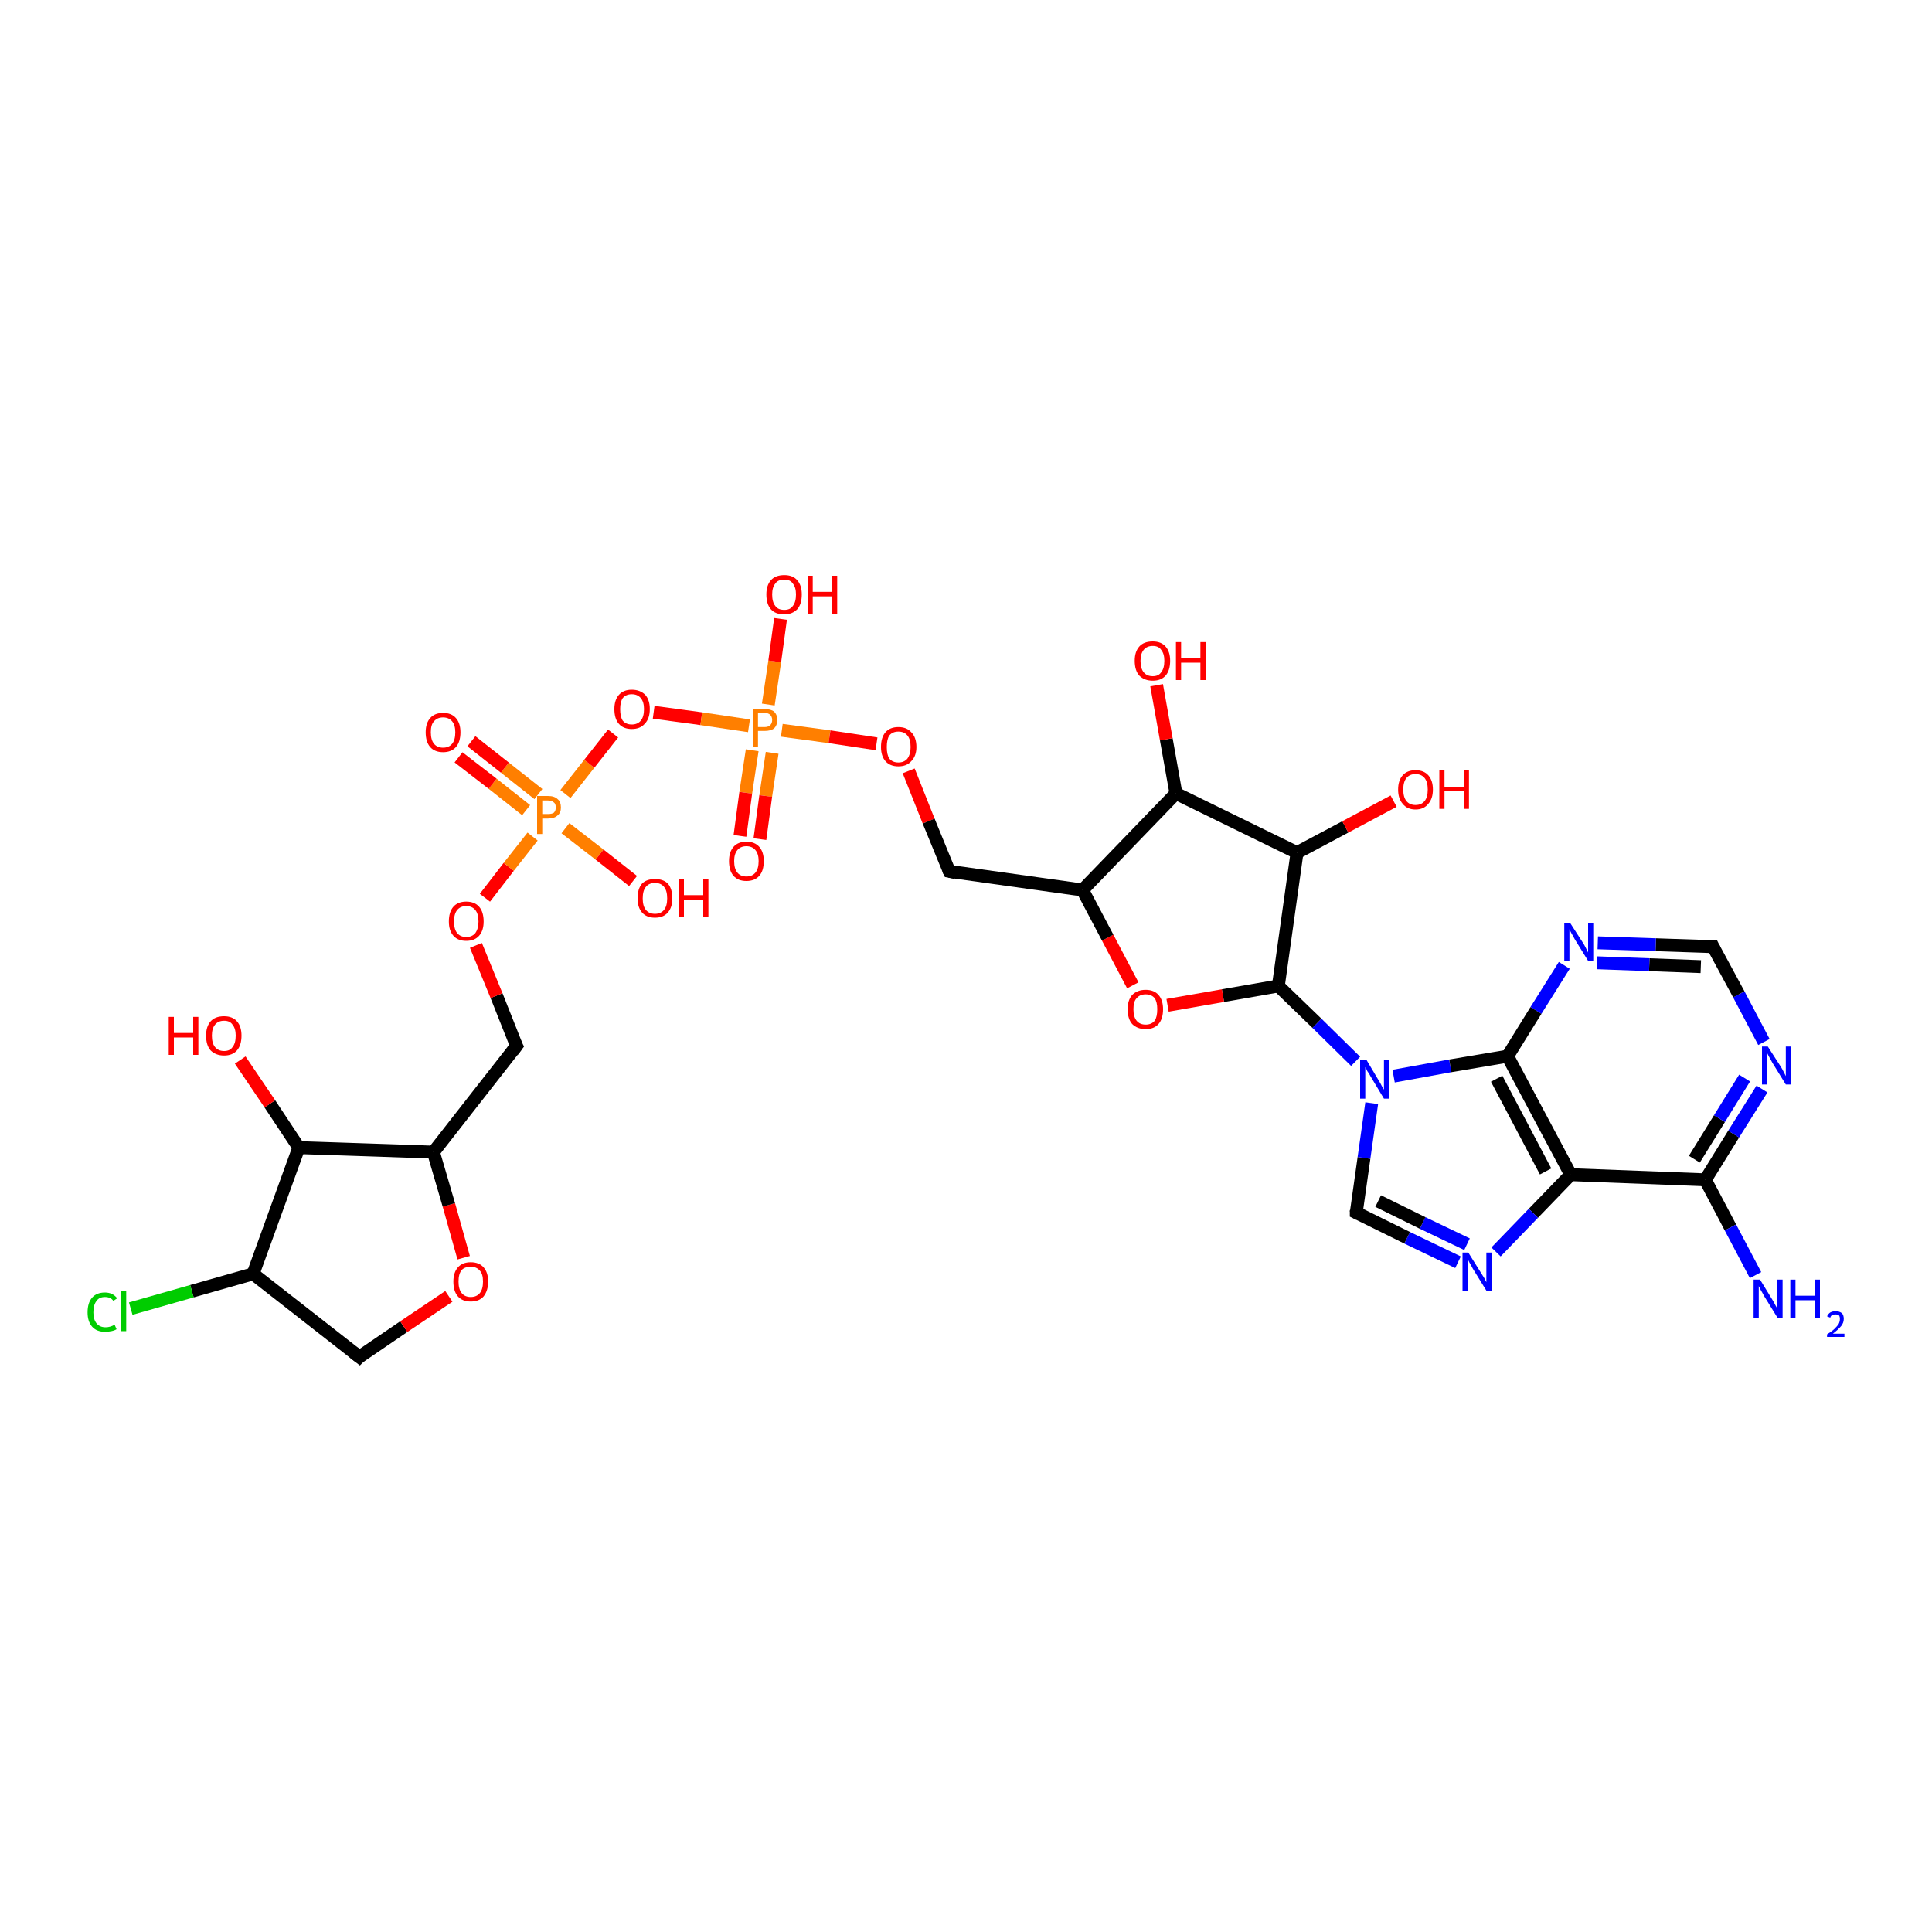 <?xml version='1.0' encoding='iso-8859-1'?>
<svg version='1.1' baseProfile='full'
              xmlns='http://www.w3.org/2000/svg'
                      xmlns:rdkit='http://www.rdkit.org/xml'
                      xmlns:xlink='http://www.w3.org/1999/xlink'
                  xml:space='preserve'
width='300px' height='300px' viewBox='0 0 300 300'>
<!-- END OF HEADER -->
<rect style='opacity:1.0;fill:#FFFFFF;stroke:none' width='300.0' height='300.0' x='0.0' y='0.0'> </rect>
<path class='bond-0 atom-0 atom-1' d='M 39.3,197.8 L 55.8,210.7' style='fill:none;fill-rule:evenodd;stroke:#000000;stroke-width:2.0px;stroke-linecap:butt;stroke-linejoin:miter;stroke-opacity:1' />
<path class='bond-1 atom-1 atom-2' d='M 55.8,210.7 L 62.7,206.0' style='fill:none;fill-rule:evenodd;stroke:#000000;stroke-width:2.0px;stroke-linecap:butt;stroke-linejoin:miter;stroke-opacity:1' />
<path class='bond-1 atom-1 atom-2' d='M 62.7,206.0 L 69.7,201.3' style='fill:none;fill-rule:evenodd;stroke:#FF0000;stroke-width:2.0px;stroke-linecap:butt;stroke-linejoin:miter;stroke-opacity:1' />
<path class='bond-2 atom-2 atom-3' d='M 72.0,195.3 L 69.7,187.1' style='fill:none;fill-rule:evenodd;stroke:#FF0000;stroke-width:2.0px;stroke-linecap:butt;stroke-linejoin:miter;stroke-opacity:1' />
<path class='bond-2 atom-2 atom-3' d='M 69.7,187.1 L 67.3,178.9' style='fill:none;fill-rule:evenodd;stroke:#000000;stroke-width:2.0px;stroke-linecap:butt;stroke-linejoin:miter;stroke-opacity:1' />
<path class='bond-3 atom-3 atom-4' d='M 67.3,178.9 L 46.4,178.2' style='fill:none;fill-rule:evenodd;stroke:#000000;stroke-width:2.0px;stroke-linecap:butt;stroke-linejoin:miter;stroke-opacity:1' />
<path class='bond-4 atom-4 atom-5' d='M 46.4,178.2 L 41.9,171.4' style='fill:none;fill-rule:evenodd;stroke:#000000;stroke-width:2.0px;stroke-linecap:butt;stroke-linejoin:miter;stroke-opacity:1' />
<path class='bond-4 atom-4 atom-5' d='M 41.9,171.4 L 37.3,164.6' style='fill:none;fill-rule:evenodd;stroke:#FF0000;stroke-width:2.0px;stroke-linecap:butt;stroke-linejoin:miter;stroke-opacity:1' />
<path class='bond-5 atom-3 atom-6' d='M 67.3,178.9 L 80.2,162.4' style='fill:none;fill-rule:evenodd;stroke:#000000;stroke-width:2.0px;stroke-linecap:butt;stroke-linejoin:miter;stroke-opacity:1' />
<path class='bond-6 atom-6 atom-7' d='M 80.2,162.4 L 77.1,154.6' style='fill:none;fill-rule:evenodd;stroke:#000000;stroke-width:2.0px;stroke-linecap:butt;stroke-linejoin:miter;stroke-opacity:1' />
<path class='bond-6 atom-6 atom-7' d='M 77.1,154.6 L 73.9,146.8' style='fill:none;fill-rule:evenodd;stroke:#FF0000;stroke-width:2.0px;stroke-linecap:butt;stroke-linejoin:miter;stroke-opacity:1' />
<path class='bond-7 atom-7 atom-8' d='M 75.3,139.4 L 79.0,134.6' style='fill:none;fill-rule:evenodd;stroke:#FF0000;stroke-width:2.0px;stroke-linecap:butt;stroke-linejoin:miter;stroke-opacity:1' />
<path class='bond-7 atom-7 atom-8' d='M 79.0,134.6 L 82.7,129.9' style='fill:none;fill-rule:evenodd;stroke:#FF7F00;stroke-width:2.0px;stroke-linecap:butt;stroke-linejoin:miter;stroke-opacity:1' />
<path class='bond-8 atom-8 atom-9' d='M 87.8,123.3 L 91.5,118.6' style='fill:none;fill-rule:evenodd;stroke:#FF7F00;stroke-width:2.0px;stroke-linecap:butt;stroke-linejoin:miter;stroke-opacity:1' />
<path class='bond-8 atom-8 atom-9' d='M 91.5,118.6 L 95.2,113.9' style='fill:none;fill-rule:evenodd;stroke:#FF0000;stroke-width:2.0px;stroke-linecap:butt;stroke-linejoin:miter;stroke-opacity:1' />
<path class='bond-9 atom-9 atom-10' d='M 101.5,110.6 L 108.9,111.6' style='fill:none;fill-rule:evenodd;stroke:#FF0000;stroke-width:2.0px;stroke-linecap:butt;stroke-linejoin:miter;stroke-opacity:1' />
<path class='bond-9 atom-9 atom-10' d='M 108.9,111.6 L 116.3,112.7' style='fill:none;fill-rule:evenodd;stroke:#FF7F00;stroke-width:2.0px;stroke-linecap:butt;stroke-linejoin:miter;stroke-opacity:1' />
<path class='bond-10 atom-10 atom-11' d='M 119.3,109.4 L 120.3,102.7' style='fill:none;fill-rule:evenodd;stroke:#FF7F00;stroke-width:2.0px;stroke-linecap:butt;stroke-linejoin:miter;stroke-opacity:1' />
<path class='bond-10 atom-10 atom-11' d='M 120.3,102.7 L 121.2,96.1' style='fill:none;fill-rule:evenodd;stroke:#FF0000;stroke-width:2.0px;stroke-linecap:butt;stroke-linejoin:miter;stroke-opacity:1' />
<path class='bond-11 atom-10 atom-12' d='M 116.8,116.5 L 115.8,123.1' style='fill:none;fill-rule:evenodd;stroke:#FF7F00;stroke-width:2.0px;stroke-linecap:butt;stroke-linejoin:miter;stroke-opacity:1' />
<path class='bond-11 atom-10 atom-12' d='M 115.8,123.1 L 114.9,129.8' style='fill:none;fill-rule:evenodd;stroke:#FF0000;stroke-width:2.0px;stroke-linecap:butt;stroke-linejoin:miter;stroke-opacity:1' />
<path class='bond-11 atom-10 atom-12' d='M 119.9,116.9 L 118.9,123.6' style='fill:none;fill-rule:evenodd;stroke:#FF7F00;stroke-width:2.0px;stroke-linecap:butt;stroke-linejoin:miter;stroke-opacity:1' />
<path class='bond-11 atom-10 atom-12' d='M 118.9,123.6 L 118.0,130.3' style='fill:none;fill-rule:evenodd;stroke:#FF0000;stroke-width:2.0px;stroke-linecap:butt;stroke-linejoin:miter;stroke-opacity:1' />
<path class='bond-12 atom-10 atom-13' d='M 121.4,113.4 L 128.8,114.4' style='fill:none;fill-rule:evenodd;stroke:#FF7F00;stroke-width:2.0px;stroke-linecap:butt;stroke-linejoin:miter;stroke-opacity:1' />
<path class='bond-12 atom-10 atom-13' d='M 128.8,114.4 L 136.1,115.5' style='fill:none;fill-rule:evenodd;stroke:#FF0000;stroke-width:2.0px;stroke-linecap:butt;stroke-linejoin:miter;stroke-opacity:1' />
<path class='bond-13 atom-13 atom-14' d='M 141.1,119.7 L 144.2,127.5' style='fill:none;fill-rule:evenodd;stroke:#FF0000;stroke-width:2.0px;stroke-linecap:butt;stroke-linejoin:miter;stroke-opacity:1' />
<path class='bond-13 atom-13 atom-14' d='M 144.2,127.5 L 147.4,135.3' style='fill:none;fill-rule:evenodd;stroke:#000000;stroke-width:2.0px;stroke-linecap:butt;stroke-linejoin:miter;stroke-opacity:1' />
<path class='bond-14 atom-14 atom-15' d='M 147.4,135.3 L 168.1,138.2' style='fill:none;fill-rule:evenodd;stroke:#000000;stroke-width:2.0px;stroke-linecap:butt;stroke-linejoin:miter;stroke-opacity:1' />
<path class='bond-15 atom-15 atom-16' d='M 168.1,138.2 L 182.6,123.2' style='fill:none;fill-rule:evenodd;stroke:#000000;stroke-width:2.0px;stroke-linecap:butt;stroke-linejoin:miter;stroke-opacity:1' />
<path class='bond-16 atom-16 atom-17' d='M 182.6,123.2 L 201.4,132.4' style='fill:none;fill-rule:evenodd;stroke:#000000;stroke-width:2.0px;stroke-linecap:butt;stroke-linejoin:miter;stroke-opacity:1' />
<path class='bond-17 atom-17 atom-18' d='M 201.4,132.4 L 198.5,153.1' style='fill:none;fill-rule:evenodd;stroke:#000000;stroke-width:2.0px;stroke-linecap:butt;stroke-linejoin:miter;stroke-opacity:1' />
<path class='bond-18 atom-18 atom-19' d='M 198.5,153.1 L 189.9,154.6' style='fill:none;fill-rule:evenodd;stroke:#000000;stroke-width:2.0px;stroke-linecap:butt;stroke-linejoin:miter;stroke-opacity:1' />
<path class='bond-18 atom-18 atom-19' d='M 189.9,154.6 L 181.3,156.1' style='fill:none;fill-rule:evenodd;stroke:#FF0000;stroke-width:2.0px;stroke-linecap:butt;stroke-linejoin:miter;stroke-opacity:1' />
<path class='bond-19 atom-18 atom-20' d='M 198.5,153.1 L 204.5,158.9' style='fill:none;fill-rule:evenodd;stroke:#000000;stroke-width:2.0px;stroke-linecap:butt;stroke-linejoin:miter;stroke-opacity:1' />
<path class='bond-19 atom-18 atom-20' d='M 204.5,158.9 L 210.5,164.8' style='fill:none;fill-rule:evenodd;stroke:#0000FF;stroke-width:2.0px;stroke-linecap:butt;stroke-linejoin:miter;stroke-opacity:1' />
<path class='bond-20 atom-20 atom-21' d='M 216.4,167.1 L 225.2,165.5' style='fill:none;fill-rule:evenodd;stroke:#0000FF;stroke-width:2.0px;stroke-linecap:butt;stroke-linejoin:miter;stroke-opacity:1' />
<path class='bond-20 atom-20 atom-21' d='M 225.2,165.5 L 234.1,164.0' style='fill:none;fill-rule:evenodd;stroke:#000000;stroke-width:2.0px;stroke-linecap:butt;stroke-linejoin:miter;stroke-opacity:1' />
<path class='bond-21 atom-21 atom-22' d='M 234.1,164.0 L 243.9,182.4' style='fill:none;fill-rule:evenodd;stroke:#000000;stroke-width:2.0px;stroke-linecap:butt;stroke-linejoin:miter;stroke-opacity:1' />
<path class='bond-21 atom-21 atom-22' d='M 232.4,167.5 L 240.0,181.9' style='fill:none;fill-rule:evenodd;stroke:#000000;stroke-width:2.0px;stroke-linecap:butt;stroke-linejoin:miter;stroke-opacity:1' />
<path class='bond-22 atom-22 atom-23' d='M 243.9,182.4 L 238.1,188.4' style='fill:none;fill-rule:evenodd;stroke:#000000;stroke-width:2.0px;stroke-linecap:butt;stroke-linejoin:miter;stroke-opacity:1' />
<path class='bond-22 atom-22 atom-23' d='M 238.1,188.4 L 232.3,194.4' style='fill:none;fill-rule:evenodd;stroke:#0000FF;stroke-width:2.0px;stroke-linecap:butt;stroke-linejoin:miter;stroke-opacity:1' />
<path class='bond-23 atom-23 atom-24' d='M 226.4,196.0 L 218.5,192.2' style='fill:none;fill-rule:evenodd;stroke:#0000FF;stroke-width:2.0px;stroke-linecap:butt;stroke-linejoin:miter;stroke-opacity:1' />
<path class='bond-23 atom-23 atom-24' d='M 218.5,192.2 L 210.6,188.3' style='fill:none;fill-rule:evenodd;stroke:#000000;stroke-width:2.0px;stroke-linecap:butt;stroke-linejoin:miter;stroke-opacity:1' />
<path class='bond-23 atom-23 atom-24' d='M 227.8,193.2 L 220.9,189.9' style='fill:none;fill-rule:evenodd;stroke:#0000FF;stroke-width:2.0px;stroke-linecap:butt;stroke-linejoin:miter;stroke-opacity:1' />
<path class='bond-23 atom-23 atom-24' d='M 220.9,189.9 L 214.0,186.5' style='fill:none;fill-rule:evenodd;stroke:#000000;stroke-width:2.0px;stroke-linecap:butt;stroke-linejoin:miter;stroke-opacity:1' />
<path class='bond-24 atom-22 atom-25' d='M 243.9,182.4 L 264.8,183.2' style='fill:none;fill-rule:evenodd;stroke:#000000;stroke-width:2.0px;stroke-linecap:butt;stroke-linejoin:miter;stroke-opacity:1' />
<path class='bond-25 atom-25 atom-26' d='M 264.8,183.2 L 268.7,190.6' style='fill:none;fill-rule:evenodd;stroke:#000000;stroke-width:2.0px;stroke-linecap:butt;stroke-linejoin:miter;stroke-opacity:1' />
<path class='bond-25 atom-25 atom-26' d='M 268.7,190.6 L 272.6,198.0' style='fill:none;fill-rule:evenodd;stroke:#0000FF;stroke-width:2.0px;stroke-linecap:butt;stroke-linejoin:miter;stroke-opacity:1' />
<path class='bond-26 atom-25 atom-27' d='M 264.8,183.2 L 269.2,176.1' style='fill:none;fill-rule:evenodd;stroke:#000000;stroke-width:2.0px;stroke-linecap:butt;stroke-linejoin:miter;stroke-opacity:1' />
<path class='bond-26 atom-25 atom-27' d='M 269.2,176.1 L 273.6,169.1' style='fill:none;fill-rule:evenodd;stroke:#0000FF;stroke-width:2.0px;stroke-linecap:butt;stroke-linejoin:miter;stroke-opacity:1' />
<path class='bond-26 atom-25 atom-27' d='M 263.1,180.0 L 267.0,173.7' style='fill:none;fill-rule:evenodd;stroke:#000000;stroke-width:2.0px;stroke-linecap:butt;stroke-linejoin:miter;stroke-opacity:1' />
<path class='bond-26 atom-25 atom-27' d='M 267.0,173.7 L 270.9,167.4' style='fill:none;fill-rule:evenodd;stroke:#0000FF;stroke-width:2.0px;stroke-linecap:butt;stroke-linejoin:miter;stroke-opacity:1' />
<path class='bond-27 atom-27 atom-28' d='M 273.9,161.8 L 270.0,154.4' style='fill:none;fill-rule:evenodd;stroke:#0000FF;stroke-width:2.0px;stroke-linecap:butt;stroke-linejoin:miter;stroke-opacity:1' />
<path class='bond-27 atom-27 atom-28' d='M 270.0,154.4 L 266.0,147.0' style='fill:none;fill-rule:evenodd;stroke:#000000;stroke-width:2.0px;stroke-linecap:butt;stroke-linejoin:miter;stroke-opacity:1' />
<path class='bond-28 atom-28 atom-29' d='M 266.0,147.0 L 257.1,146.7' style='fill:none;fill-rule:evenodd;stroke:#000000;stroke-width:2.0px;stroke-linecap:butt;stroke-linejoin:miter;stroke-opacity:1' />
<path class='bond-28 atom-28 atom-29' d='M 257.1,146.7 L 248.1,146.4' style='fill:none;fill-rule:evenodd;stroke:#0000FF;stroke-width:2.0px;stroke-linecap:butt;stroke-linejoin:miter;stroke-opacity:1' />
<path class='bond-28 atom-28 atom-29' d='M 264.1,150.1 L 256.1,149.8' style='fill:none;fill-rule:evenodd;stroke:#000000;stroke-width:2.0px;stroke-linecap:butt;stroke-linejoin:miter;stroke-opacity:1' />
<path class='bond-28 atom-28 atom-29' d='M 256.1,149.8 L 248.0,149.5' style='fill:none;fill-rule:evenodd;stroke:#0000FF;stroke-width:2.0px;stroke-linecap:butt;stroke-linejoin:miter;stroke-opacity:1' />
<path class='bond-29 atom-17 atom-30' d='M 201.4,132.4 L 208.9,128.4' style='fill:none;fill-rule:evenodd;stroke:#000000;stroke-width:2.0px;stroke-linecap:butt;stroke-linejoin:miter;stroke-opacity:1' />
<path class='bond-29 atom-17 atom-30' d='M 208.9,128.4 L 216.4,124.4' style='fill:none;fill-rule:evenodd;stroke:#FF0000;stroke-width:2.0px;stroke-linecap:butt;stroke-linejoin:miter;stroke-opacity:1' />
<path class='bond-30 atom-16 atom-31' d='M 182.6,123.2 L 181.1,114.8' style='fill:none;fill-rule:evenodd;stroke:#000000;stroke-width:2.0px;stroke-linecap:butt;stroke-linejoin:miter;stroke-opacity:1' />
<path class='bond-30 atom-16 atom-31' d='M 181.1,114.8 L 179.6,106.4' style='fill:none;fill-rule:evenodd;stroke:#FF0000;stroke-width:2.0px;stroke-linecap:butt;stroke-linejoin:miter;stroke-opacity:1' />
<path class='bond-31 atom-8 atom-32' d='M 83.6,123.3 L 78.4,119.2' style='fill:none;fill-rule:evenodd;stroke:#FF7F00;stroke-width:2.0px;stroke-linecap:butt;stroke-linejoin:miter;stroke-opacity:1' />
<path class='bond-31 atom-8 atom-32' d='M 78.4,119.2 L 73.2,115.1' style='fill:none;fill-rule:evenodd;stroke:#FF0000;stroke-width:2.0px;stroke-linecap:butt;stroke-linejoin:miter;stroke-opacity:1' />
<path class='bond-31 atom-8 atom-32' d='M 81.7,125.8 L 76.5,121.7' style='fill:none;fill-rule:evenodd;stroke:#FF7F00;stroke-width:2.0px;stroke-linecap:butt;stroke-linejoin:miter;stroke-opacity:1' />
<path class='bond-31 atom-8 atom-32' d='M 76.5,121.7 L 71.2,117.6' style='fill:none;fill-rule:evenodd;stroke:#FF0000;stroke-width:2.0px;stroke-linecap:butt;stroke-linejoin:miter;stroke-opacity:1' />
<path class='bond-32 atom-8 atom-33' d='M 87.8,128.6 L 93.1,132.7' style='fill:none;fill-rule:evenodd;stroke:#FF7F00;stroke-width:2.0px;stroke-linecap:butt;stroke-linejoin:miter;stroke-opacity:1' />
<path class='bond-32 atom-8 atom-33' d='M 93.1,132.7 L 98.3,136.8' style='fill:none;fill-rule:evenodd;stroke:#FF0000;stroke-width:2.0px;stroke-linecap:butt;stroke-linejoin:miter;stroke-opacity:1' />
<path class='bond-33 atom-0 atom-34' d='M 39.3,197.8 L 29.8,200.5' style='fill:none;fill-rule:evenodd;stroke:#000000;stroke-width:2.0px;stroke-linecap:butt;stroke-linejoin:miter;stroke-opacity:1' />
<path class='bond-33 atom-0 atom-34' d='M 29.8,200.5 L 20.3,203.2' style='fill:none;fill-rule:evenodd;stroke:#00CC00;stroke-width:2.0px;stroke-linecap:butt;stroke-linejoin:miter;stroke-opacity:1' />
<path class='bond-34 atom-4 atom-0' d='M 46.4,178.2 L 39.3,197.8' style='fill:none;fill-rule:evenodd;stroke:#000000;stroke-width:2.0px;stroke-linecap:butt;stroke-linejoin:miter;stroke-opacity:1' />
<path class='bond-35 atom-19 atom-15' d='M 175.9,153.0 L 172.0,145.6' style='fill:none;fill-rule:evenodd;stroke:#FF0000;stroke-width:2.0px;stroke-linecap:butt;stroke-linejoin:miter;stroke-opacity:1' />
<path class='bond-35 atom-19 atom-15' d='M 172.0,145.6 L 168.1,138.2' style='fill:none;fill-rule:evenodd;stroke:#000000;stroke-width:2.0px;stroke-linecap:butt;stroke-linejoin:miter;stroke-opacity:1' />
<path class='bond-36 atom-24 atom-20' d='M 210.6,188.3 L 211.8,179.8' style='fill:none;fill-rule:evenodd;stroke:#000000;stroke-width:2.0px;stroke-linecap:butt;stroke-linejoin:miter;stroke-opacity:1' />
<path class='bond-36 atom-24 atom-20' d='M 211.8,179.8 L 213.0,171.3' style='fill:none;fill-rule:evenodd;stroke:#0000FF;stroke-width:2.0px;stroke-linecap:butt;stroke-linejoin:miter;stroke-opacity:1' />
<path class='bond-37 atom-29 atom-21' d='M 242.9,149.9 L 238.5,156.9' style='fill:none;fill-rule:evenodd;stroke:#0000FF;stroke-width:2.0px;stroke-linecap:butt;stroke-linejoin:miter;stroke-opacity:1' />
<path class='bond-37 atom-29 atom-21' d='M 238.5,156.9 L 234.1,164.0' style='fill:none;fill-rule:evenodd;stroke:#000000;stroke-width:2.0px;stroke-linecap:butt;stroke-linejoin:miter;stroke-opacity:1' />
<path d='M 54.9,210.0 L 55.8,210.7 L 56.1,210.4' style='fill:none;stroke:#000000;stroke-width:2.0px;stroke-linecap:butt;stroke-linejoin:miter;stroke-opacity:1;' />
<path d='M 79.6,163.2 L 80.2,162.4 L 80.0,162.0' style='fill:none;stroke:#000000;stroke-width:2.0px;stroke-linecap:butt;stroke-linejoin:miter;stroke-opacity:1;' />
<path d='M 147.2,134.9 L 147.4,135.3 L 148.4,135.5' style='fill:none;stroke:#000000;stroke-width:2.0px;stroke-linecap:butt;stroke-linejoin:miter;stroke-opacity:1;' />
<path d='M 211.0,188.5 L 210.6,188.3 L 210.6,187.9' style='fill:none;stroke:#000000;stroke-width:2.0px;stroke-linecap:butt;stroke-linejoin:miter;stroke-opacity:1;' />
<path d='M 266.2,147.4 L 266.0,147.0 L 265.6,147.0' style='fill:none;stroke:#000000;stroke-width:2.0px;stroke-linecap:butt;stroke-linejoin:miter;stroke-opacity:1;' />
<path class='atom-2' d='M 70.4 199.0
Q 70.4 197.6, 71.1 196.8
Q 71.8 196.0, 73.1 196.0
Q 74.4 196.0, 75.1 196.8
Q 75.8 197.6, 75.8 199.0
Q 75.8 200.4, 75.1 201.3
Q 74.4 202.1, 73.1 202.1
Q 71.8 202.1, 71.1 201.3
Q 70.4 200.5, 70.4 199.0
M 73.1 201.4
Q 74.0 201.4, 74.5 200.8
Q 75.0 200.2, 75.0 199.0
Q 75.0 197.8, 74.5 197.3
Q 74.0 196.7, 73.1 196.7
Q 72.2 196.7, 71.7 197.2
Q 71.2 197.8, 71.2 199.0
Q 71.2 200.2, 71.7 200.8
Q 72.2 201.4, 73.1 201.4
' fill='#FF0000'/>
<path class='atom-5' d='M 26.2 157.9
L 27.0 157.9
L 27.0 160.4
L 30.0 160.4
L 30.0 157.9
L 30.8 157.9
L 30.8 163.8
L 30.0 163.8
L 30.0 161.1
L 27.0 161.1
L 27.0 163.8
L 26.2 163.8
L 26.2 157.9
' fill='#FF0000'/>
<path class='atom-5' d='M 32.0 160.8
Q 32.0 159.4, 32.7 158.6
Q 33.4 157.8, 34.8 157.8
Q 36.1 157.8, 36.8 158.6
Q 37.5 159.4, 37.5 160.8
Q 37.5 162.3, 36.8 163.1
Q 36.1 163.9, 34.8 163.9
Q 33.5 163.9, 32.7 163.1
Q 32.0 162.3, 32.0 160.8
M 34.8 163.2
Q 35.7 163.2, 36.1 162.6
Q 36.6 162.0, 36.6 160.8
Q 36.6 159.7, 36.1 159.1
Q 35.7 158.5, 34.8 158.5
Q 33.9 158.5, 33.4 159.1
Q 32.9 159.7, 32.9 160.8
Q 32.9 162.0, 33.4 162.6
Q 33.9 163.2, 34.8 163.2
' fill='#FF0000'/>
<path class='atom-7' d='M 69.7 143.1
Q 69.7 141.6, 70.4 140.8
Q 71.1 140.0, 72.4 140.0
Q 73.7 140.0, 74.4 140.8
Q 75.1 141.6, 75.1 143.1
Q 75.1 144.5, 74.4 145.3
Q 73.7 146.1, 72.4 146.1
Q 71.1 146.1, 70.4 145.3
Q 69.7 144.5, 69.7 143.1
M 72.4 145.5
Q 73.3 145.5, 73.8 144.9
Q 74.3 144.2, 74.3 143.1
Q 74.3 141.9, 73.8 141.3
Q 73.3 140.7, 72.4 140.7
Q 71.5 140.7, 71.0 141.3
Q 70.5 141.9, 70.5 143.1
Q 70.5 144.3, 71.0 144.9
Q 71.5 145.5, 72.4 145.5
' fill='#FF0000'/>
<path class='atom-8' d='M 85.1 123.6
Q 86.1 123.6, 86.6 124.1
Q 87.1 124.5, 87.1 125.4
Q 87.1 126.2, 86.6 126.6
Q 86.1 127.1, 85.1 127.1
L 84.2 127.1
L 84.2 129.5
L 83.4 129.5
L 83.4 123.6
L 85.1 123.6
M 85.1 126.4
Q 85.7 126.4, 86.0 126.2
Q 86.3 125.9, 86.3 125.4
Q 86.3 124.8, 86.0 124.6
Q 85.7 124.3, 85.1 124.3
L 84.2 124.3
L 84.2 126.4
L 85.1 126.4
' fill='#FF7F00'/>
<path class='atom-9' d='M 95.4 110.1
Q 95.4 108.7, 96.1 107.9
Q 96.8 107.1, 98.1 107.1
Q 99.4 107.1, 100.2 107.9
Q 100.9 108.7, 100.9 110.1
Q 100.9 111.6, 100.1 112.4
Q 99.4 113.2, 98.1 113.2
Q 96.8 113.2, 96.1 112.4
Q 95.4 111.6, 95.4 110.1
M 98.1 112.5
Q 99.0 112.5, 99.5 111.9
Q 100.0 111.3, 100.0 110.1
Q 100.0 109.0, 99.5 108.4
Q 99.0 107.8, 98.1 107.8
Q 97.2 107.8, 96.7 108.4
Q 96.3 109.0, 96.3 110.1
Q 96.3 111.3, 96.7 111.9
Q 97.2 112.5, 98.1 112.5
' fill='#FF0000'/>
<path class='atom-10' d='M 118.7 110.1
Q 119.7 110.1, 120.2 110.5
Q 120.7 111.0, 120.7 111.8
Q 120.7 112.6, 120.2 113.1
Q 119.7 113.5, 118.7 113.5
L 117.7 113.5
L 117.7 116.0
L 116.9 116.0
L 116.9 110.1
L 118.7 110.1
M 118.7 112.9
Q 119.3 112.9, 119.6 112.6
Q 119.9 112.3, 119.9 111.8
Q 119.9 111.3, 119.6 111.0
Q 119.3 110.7, 118.7 110.7
L 117.7 110.7
L 117.7 112.9
L 118.7 112.9
' fill='#FF7F00'/>
<path class='atom-11' d='M 119.0 92.3
Q 119.0 90.9, 119.7 90.1
Q 120.4 89.3, 121.8 89.3
Q 123.1 89.3, 123.8 90.1
Q 124.5 90.9, 124.5 92.3
Q 124.5 93.8, 123.8 94.6
Q 123.0 95.4, 121.8 95.4
Q 120.4 95.4, 119.7 94.6
Q 119.0 93.8, 119.0 92.3
M 121.8 94.7
Q 122.7 94.7, 123.1 94.1
Q 123.6 93.5, 123.6 92.3
Q 123.6 91.2, 123.1 90.6
Q 122.7 90.0, 121.8 90.0
Q 120.8 90.0, 120.4 90.6
Q 119.9 91.2, 119.9 92.3
Q 119.9 93.5, 120.4 94.1
Q 120.8 94.7, 121.8 94.7
' fill='#FF0000'/>
<path class='atom-11' d='M 125.4 89.4
L 126.2 89.4
L 126.2 91.9
L 129.2 91.9
L 129.2 89.4
L 130.0 89.4
L 130.0 95.3
L 129.2 95.3
L 129.2 92.6
L 126.2 92.6
L 126.2 95.3
L 125.4 95.3
L 125.4 89.4
' fill='#FF0000'/>
<path class='atom-12' d='M 113.2 133.7
Q 113.2 132.3, 113.9 131.5
Q 114.6 130.7, 115.9 130.7
Q 117.2 130.7, 117.9 131.5
Q 118.6 132.3, 118.6 133.7
Q 118.6 135.2, 117.9 136.0
Q 117.2 136.8, 115.9 136.8
Q 114.6 136.8, 113.9 136.0
Q 113.2 135.2, 113.2 133.7
M 115.9 136.1
Q 116.8 136.1, 117.3 135.5
Q 117.8 134.9, 117.8 133.7
Q 117.8 132.6, 117.3 132.0
Q 116.8 131.4, 115.9 131.4
Q 115.0 131.4, 114.5 132.0
Q 114.0 132.6, 114.0 133.7
Q 114.0 134.9, 114.5 135.5
Q 115.0 136.1, 115.9 136.1
' fill='#FF0000'/>
<path class='atom-13' d='M 136.8 116.0
Q 136.8 114.5, 137.5 113.7
Q 138.2 112.9, 139.5 112.9
Q 140.8 112.9, 141.5 113.7
Q 142.3 114.5, 142.3 116.0
Q 142.3 117.4, 141.5 118.2
Q 140.8 119.0, 139.5 119.0
Q 138.2 119.0, 137.5 118.2
Q 136.8 117.4, 136.8 116.0
M 139.5 118.4
Q 140.4 118.4, 140.9 117.8
Q 141.4 117.1, 141.4 116.0
Q 141.4 114.8, 140.9 114.2
Q 140.4 113.6, 139.5 113.6
Q 138.6 113.6, 138.1 114.2
Q 137.7 114.8, 137.7 116.0
Q 137.7 117.2, 138.1 117.8
Q 138.6 118.4, 139.5 118.4
' fill='#FF0000'/>
<path class='atom-19' d='M 175.1 156.7
Q 175.1 155.3, 175.8 154.5
Q 176.6 153.7, 177.9 153.7
Q 179.2 153.7, 179.9 154.5
Q 180.6 155.3, 180.6 156.7
Q 180.6 158.2, 179.9 159.0
Q 179.2 159.8, 177.9 159.8
Q 176.6 159.8, 175.8 159.0
Q 175.1 158.2, 175.1 156.7
M 177.9 159.1
Q 178.8 159.1, 179.3 158.5
Q 179.7 157.9, 179.7 156.7
Q 179.7 155.6, 179.3 155.0
Q 178.8 154.4, 177.9 154.4
Q 177.0 154.4, 176.5 155.0
Q 176.0 155.5, 176.0 156.7
Q 176.0 157.9, 176.5 158.5
Q 177.0 159.1, 177.9 159.1
' fill='#FF0000'/>
<path class='atom-20' d='M 212.2 164.6
L 214.1 167.8
Q 214.3 168.1, 214.6 168.7
Q 214.9 169.2, 214.9 169.2
L 214.9 164.6
L 215.7 164.6
L 215.7 170.6
L 214.9 170.6
L 212.8 167.1
Q 212.6 166.7, 212.3 166.3
Q 212.1 165.8, 212.0 165.7
L 212.0 170.6
L 211.2 170.6
L 211.2 164.6
L 212.2 164.6
' fill='#0000FF'/>
<path class='atom-23' d='M 228.0 194.5
L 230.0 197.7
Q 230.2 198.0, 230.5 198.5
Q 230.8 199.1, 230.8 199.1
L 230.8 194.5
L 231.6 194.5
L 231.6 200.4
L 230.8 200.4
L 228.7 197.0
Q 228.5 196.6, 228.2 196.1
Q 228.0 195.7, 227.9 195.5
L 227.9 200.4
L 227.1 200.4
L 227.1 194.5
L 228.0 194.5
' fill='#0000FF'/>
<path class='atom-26' d='M 273.3 198.7
L 275.2 201.8
Q 275.4 202.1, 275.7 202.7
Q 276.0 203.2, 276.0 203.3
L 276.0 198.7
L 276.8 198.7
L 276.8 204.6
L 276.0 204.6
L 273.9 201.2
Q 273.7 200.8, 273.4 200.3
Q 273.2 199.9, 273.1 199.7
L 273.1 204.6
L 272.3 204.6
L 272.3 198.7
L 273.3 198.7
' fill='#0000FF'/>
<path class='atom-26' d='M 278.0 198.7
L 278.8 198.7
L 278.8 201.2
L 281.8 201.2
L 281.8 198.7
L 282.6 198.7
L 282.6 204.6
L 281.8 204.6
L 281.8 201.9
L 278.8 201.9
L 278.8 204.6
L 278.0 204.6
L 278.0 198.7
' fill='#0000FF'/>
<path class='atom-26' d='M 283.7 204.4
Q 283.9 204.0, 284.2 203.8
Q 284.6 203.6, 285.0 203.6
Q 285.6 203.6, 286.0 203.9
Q 286.3 204.2, 286.3 204.8
Q 286.3 205.4, 285.9 205.9
Q 285.4 206.5, 284.6 207.1
L 286.4 207.1
L 286.4 207.6
L 283.7 207.6
L 283.7 207.2
Q 284.5 206.7, 284.9 206.3
Q 285.3 205.9, 285.5 205.6
Q 285.7 205.2, 285.7 204.8
Q 285.7 204.5, 285.6 204.3
Q 285.4 204.1, 285.0 204.1
Q 284.7 204.1, 284.5 204.2
Q 284.3 204.3, 284.2 204.6
L 283.7 204.4
' fill='#0000FF'/>
<path class='atom-27' d='M 274.5 162.5
L 276.5 165.6
Q 276.7 165.9, 277.0 166.5
Q 277.3 167.1, 277.3 167.1
L 277.3 162.5
L 278.1 162.5
L 278.1 168.4
L 277.3 168.4
L 275.2 165.0
Q 275.0 164.6, 274.7 164.1
Q 274.5 163.7, 274.4 163.5
L 274.4 168.4
L 273.6 168.4
L 273.6 162.5
L 274.5 162.5
' fill='#0000FF'/>
<path class='atom-29' d='M 243.8 143.3
L 245.8 146.4
Q 246.0 146.7, 246.3 147.3
Q 246.6 147.9, 246.6 147.9
L 246.6 143.3
L 247.4 143.3
L 247.4 149.2
L 246.6 149.2
L 244.5 145.8
Q 244.3 145.4, 244.0 144.9
Q 243.8 144.5, 243.7 144.3
L 243.7 149.2
L 242.9 149.2
L 242.9 143.3
L 243.8 143.3
' fill='#0000FF'/>
<path class='atom-30' d='M 217.1 122.6
Q 217.1 121.2, 217.8 120.4
Q 218.5 119.6, 219.8 119.6
Q 221.1 119.6, 221.8 120.4
Q 222.5 121.2, 222.5 122.6
Q 222.5 124.0, 221.8 124.8
Q 221.1 125.7, 219.8 125.7
Q 218.5 125.7, 217.8 124.8
Q 217.1 124.0, 217.1 122.6
M 219.8 125.0
Q 220.7 125.0, 221.2 124.4
Q 221.7 123.8, 221.7 122.6
Q 221.7 121.4, 221.2 120.8
Q 220.7 120.2, 219.8 120.2
Q 218.9 120.2, 218.4 120.8
Q 217.9 121.4, 217.9 122.6
Q 217.9 123.8, 218.4 124.4
Q 218.9 125.0, 219.8 125.0
' fill='#FF0000'/>
<path class='atom-30' d='M 223.5 119.6
L 224.3 119.6
L 224.3 122.2
L 227.3 122.2
L 227.3 119.6
L 228.1 119.6
L 228.1 125.6
L 227.3 125.6
L 227.3 122.8
L 224.3 122.8
L 224.3 125.6
L 223.5 125.6
L 223.5 119.6
' fill='#FF0000'/>
<path class='atom-31' d='M 176.2 102.6
Q 176.2 101.2, 176.9 100.4
Q 177.6 99.6, 179.0 99.6
Q 180.3 99.6, 181.0 100.4
Q 181.7 101.2, 181.7 102.6
Q 181.7 104.1, 181.0 104.9
Q 180.3 105.7, 179.0 105.7
Q 177.7 105.7, 176.9 104.9
Q 176.2 104.1, 176.2 102.6
M 179.0 105.0
Q 179.9 105.0, 180.3 104.4
Q 180.8 103.8, 180.8 102.6
Q 180.8 101.5, 180.3 100.9
Q 179.9 100.3, 179.0 100.3
Q 178.1 100.3, 177.6 100.9
Q 177.1 101.5, 177.1 102.6
Q 177.1 103.8, 177.6 104.4
Q 178.1 105.0, 179.0 105.0
' fill='#FF0000'/>
<path class='atom-31' d='M 182.6 99.7
L 183.4 99.7
L 183.4 102.2
L 186.4 102.2
L 186.4 99.7
L 187.2 99.7
L 187.2 105.6
L 186.4 105.6
L 186.4 102.9
L 183.4 102.9
L 183.4 105.6
L 182.6 105.6
L 182.6 99.7
' fill='#FF0000'/>
<path class='atom-32' d='M 66.1 113.7
Q 66.1 112.3, 66.8 111.5
Q 67.5 110.7, 68.8 110.7
Q 70.1 110.7, 70.8 111.5
Q 71.5 112.3, 71.5 113.7
Q 71.5 115.2, 70.8 116.0
Q 70.1 116.8, 68.8 116.8
Q 67.5 116.8, 66.8 116.0
Q 66.1 115.2, 66.1 113.7
M 68.8 116.1
Q 69.7 116.1, 70.2 115.5
Q 70.7 114.9, 70.7 113.7
Q 70.7 112.6, 70.2 112.0
Q 69.7 111.4, 68.8 111.4
Q 67.9 111.4, 67.4 112.0
Q 66.9 112.5, 66.9 113.7
Q 66.9 114.9, 67.4 115.5
Q 67.9 116.1, 68.8 116.1
' fill='#FF0000'/>
<path class='atom-33' d='M 99.0 139.5
Q 99.0 138.0, 99.7 137.2
Q 100.4 136.5, 101.7 136.5
Q 103.0 136.5, 103.7 137.2
Q 104.4 138.0, 104.4 139.5
Q 104.4 140.9, 103.7 141.7
Q 103.0 142.5, 101.7 142.5
Q 100.4 142.5, 99.7 141.7
Q 99.0 140.9, 99.0 139.5
M 101.7 141.9
Q 102.6 141.9, 103.1 141.3
Q 103.6 140.7, 103.6 139.5
Q 103.6 138.3, 103.1 137.7
Q 102.6 137.1, 101.7 137.1
Q 100.8 137.1, 100.3 137.7
Q 99.8 138.3, 99.8 139.5
Q 99.8 140.7, 100.3 141.3
Q 100.8 141.9, 101.7 141.9
' fill='#FF0000'/>
<path class='atom-33' d='M 105.4 136.5
L 106.2 136.5
L 106.2 139.0
L 109.2 139.0
L 109.2 136.5
L 110.0 136.5
L 110.0 142.4
L 109.2 142.4
L 109.2 139.7
L 106.2 139.7
L 106.2 142.4
L 105.4 142.4
L 105.4 136.5
' fill='#FF0000'/>
<path class='atom-34' d='M 13.6 203.8
Q 13.6 202.3, 14.3 201.5
Q 15.0 200.7, 16.3 200.7
Q 17.5 200.7, 18.2 201.6
L 17.6 202.0
Q 17.2 201.4, 16.3 201.4
Q 15.4 201.4, 15.0 202.0
Q 14.5 202.6, 14.5 203.8
Q 14.5 204.9, 15.0 205.5
Q 15.5 206.1, 16.4 206.1
Q 17.1 206.1, 17.8 205.7
L 18.1 206.4
Q 17.8 206.6, 17.3 206.7
Q 16.8 206.8, 16.3 206.8
Q 15.0 206.8, 14.3 206.0
Q 13.6 205.2, 13.6 203.8
' fill='#00CC00'/>
<path class='atom-34' d='M 18.8 200.4
L 19.6 200.4
L 19.6 206.7
L 18.8 206.7
L 18.8 200.4
' fill='#00CC00'/>
</svg>
